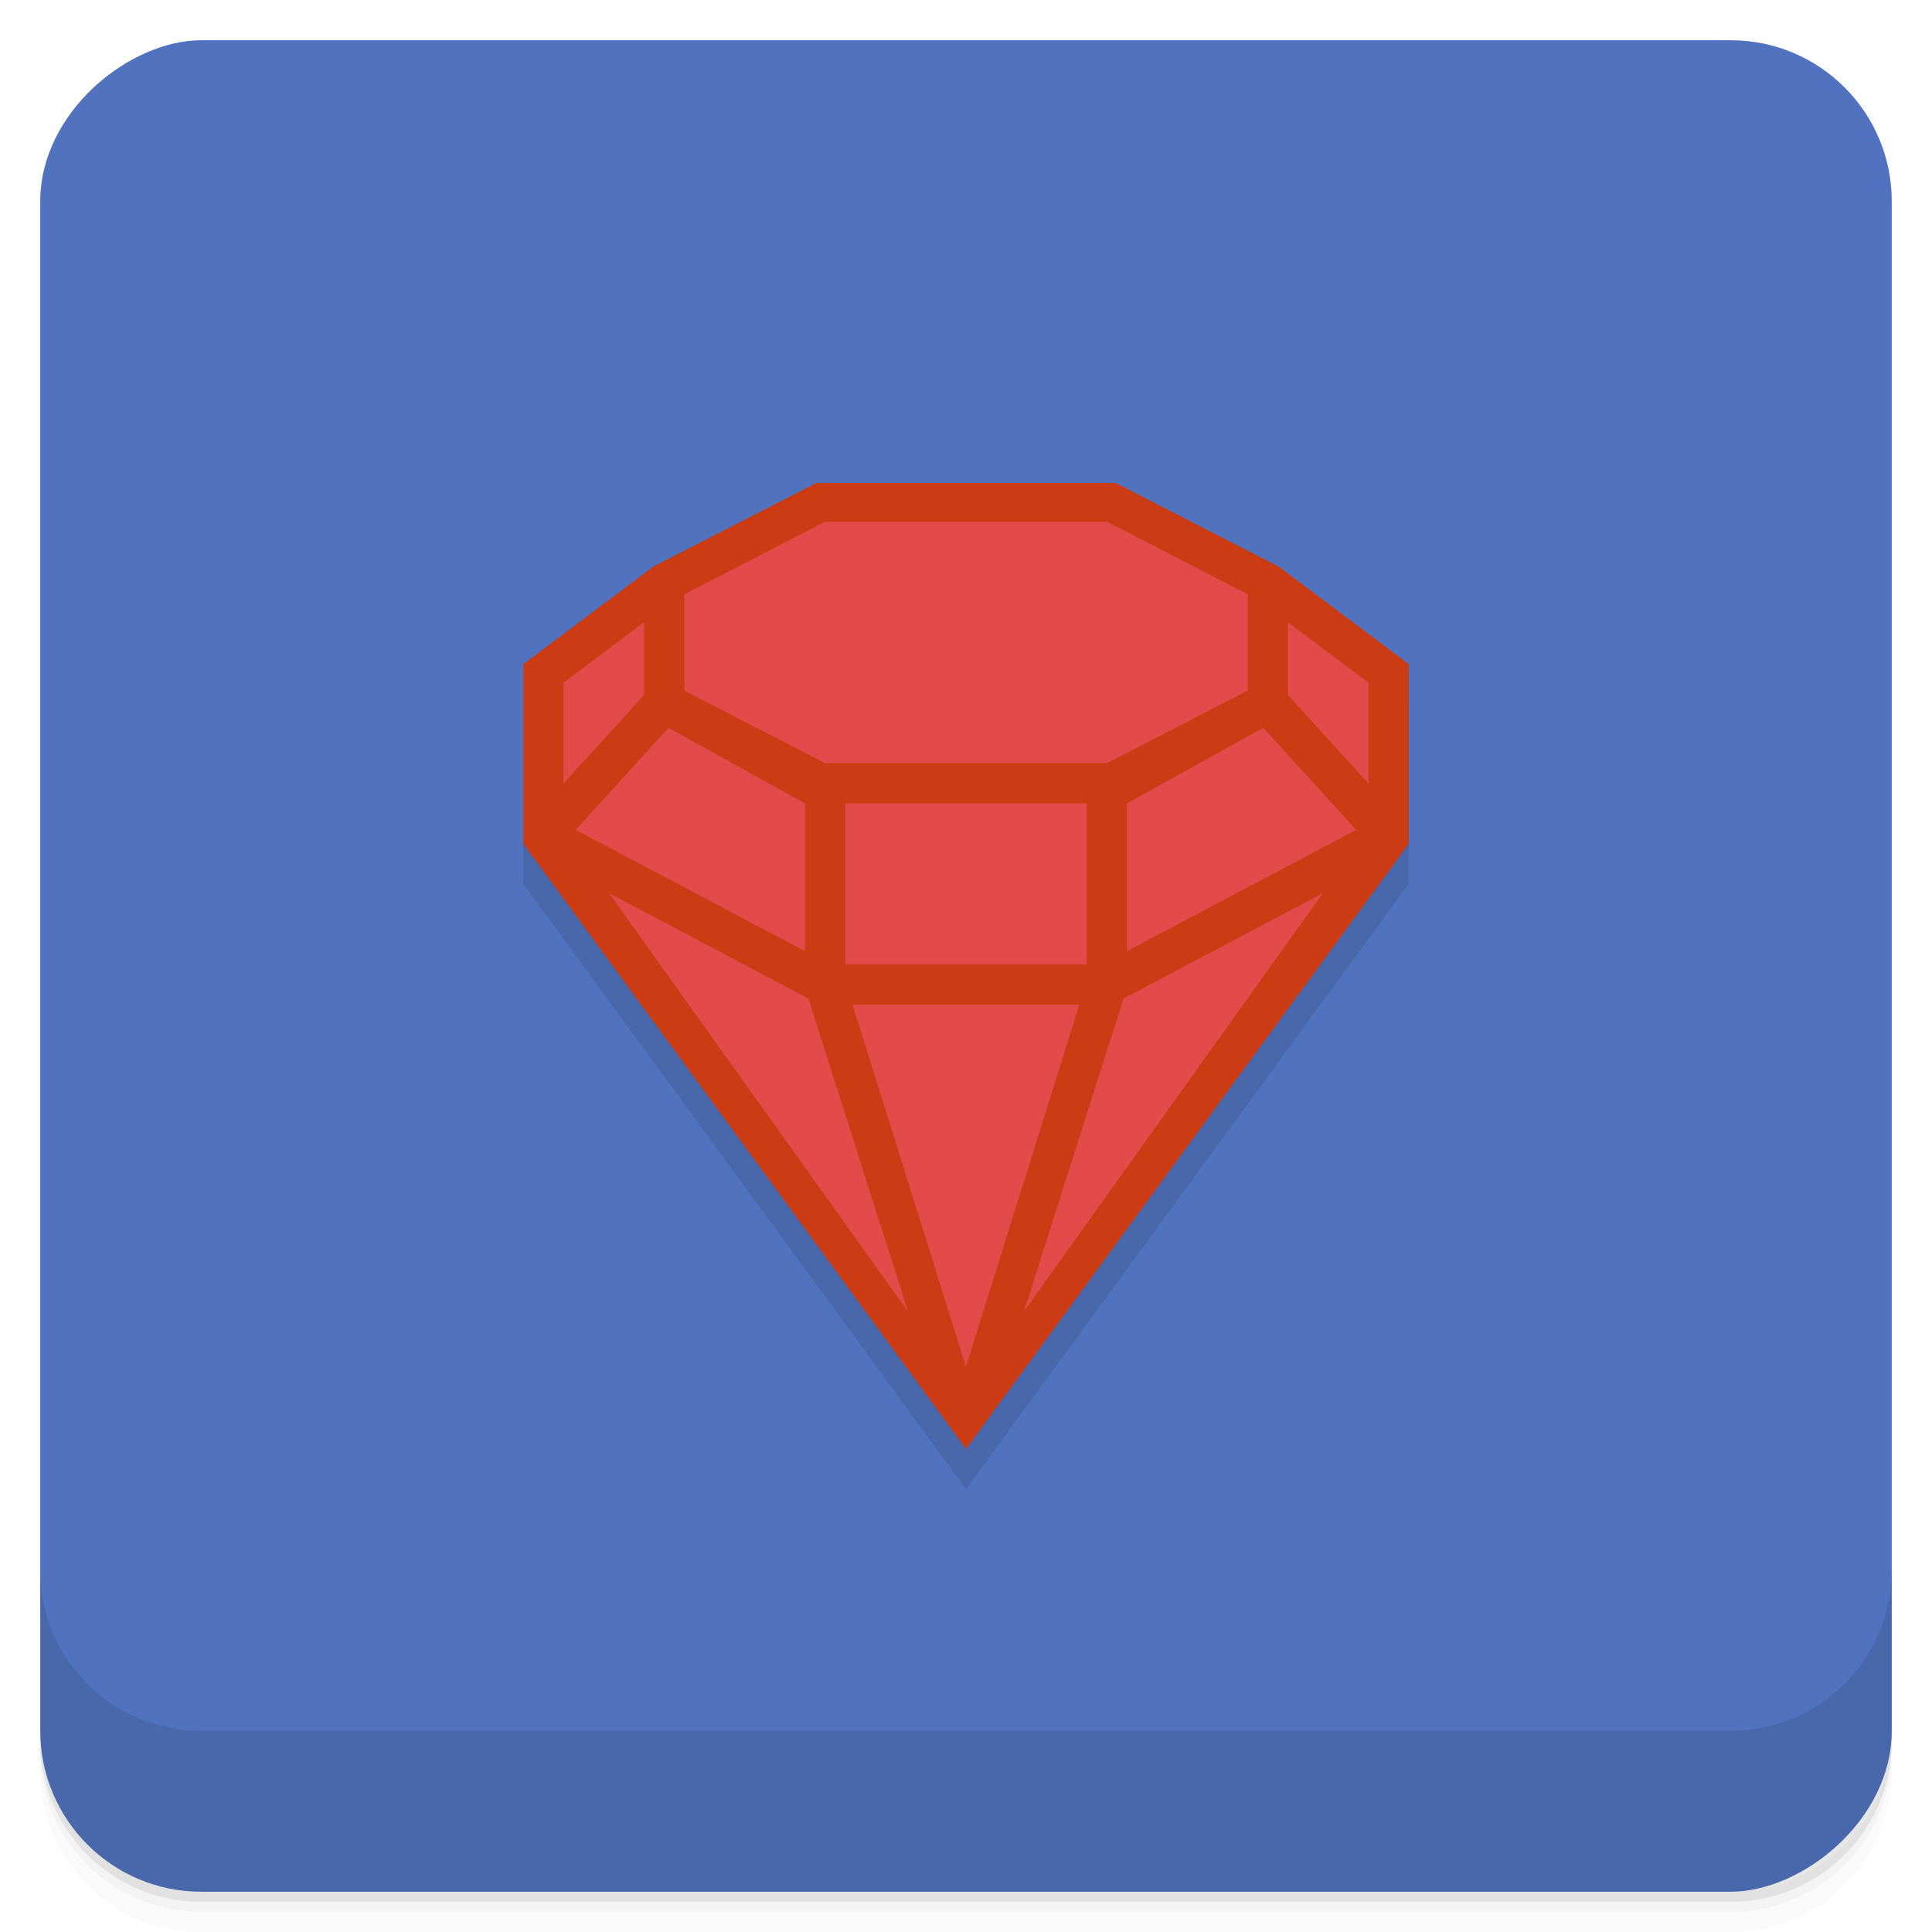 <svg width="48" height="48" version="1.1" viewBox="0 0 48 48" xmlns="http://www.w3.org/2000/svg">
 <defs>
  <linearGradient id="bg" x1="-47" x2="-1" y1="24" y2="24" gradientTransform="matrix(0 -1 1 0 -1.5e-6 48)" gradientUnits="userSpaceOnUse">
   <stop style="stop-color:#4467b8" offset="0"/>
   <stop style="stop-color:#5173bf" offset="1"/>
  </linearGradient>
 </defs>
 <path d="m1 43v0.25c0 2.216 1.784 4 4 4h38c2.216 0 4-1.784 4-4v-0.25c0 2.216-1.784 4-4 4h-38c-2.216 0-4-1.784-4-4zm0 0.5v0.5c0 2.216 1.784 4 4 4h38c2.216 0 4-1.784 4-4v-0.5c0 2.216-1.784 4-4 4h-38c-2.216 0-4-1.784-4-4z" style="opacity:.02"/>
 <path d="m1 43.25v0.25c0 2.216 1.784 4 4 4h38c2.216 0 4-1.784 4-4v-0.25c0 2.216-1.784 4-4 4h-38c-2.216 0-4-1.784-4-4z" style="opacity:.05"/>
 <path d="m1 43v0.25c0 2.216 1.784 4 4 4h38c2.216 0 4-1.784 4-4v-0.25c0 2.216-1.784 4-4 4h-38c-2.216 0-4-1.784-4-4z" style="opacity:.1"/>
 <rect transform="rotate(-90)" x="-47" y="1" width="46" height="46" rx="4" style="fill:url(#bg)"/>
 <g transform="translate(0,-1004.4)">
  <path d="m1 1043.4v4c0 2.216 1.784 4 4 4h38c2.216 0 4-1.784 4-4v-4c0 2.216-1.784 4-4 4h-38c-2.216 0-4-1.784-4-4z" style="opacity:.1"/>
 </g>
 <path d="m13 17.5v4.461l11 15.039 11-15.039v-4.461z" style="opacity:.1"/>
 <path d="m20.279 12-4.045 2.074-3.234 2.426v4.461l11 15.039 11-15.039v-4.461l-3.234-2.426-4.045-2.074z" style="fill:#cb3c15"/>
 <path d="m20.5 12.961-3.5 1.805v2.391l3.5 1.805h7l3.5-1.805v-2.391l-3.5-1.805zm-4.5 2.5-2 1.5v2.508l2-2.199zm16 0v1.809l2 2.199v-2.508zm-15.389 2.619-2.307 2.539 5.695 3.012v-3.67zm14.777 0-3.389 1.881v3.67l5.695-3.012zm-10.389 1.881v4h6v-4zm-5.865 2.231 7.426 10.395-2.475-7.779zm17.73 0-4.951 2.615-2.475 7.779zm-11.682 2.769 2.816 9 2.816-9z" style="fill:#e34a4a"/>
</svg>
